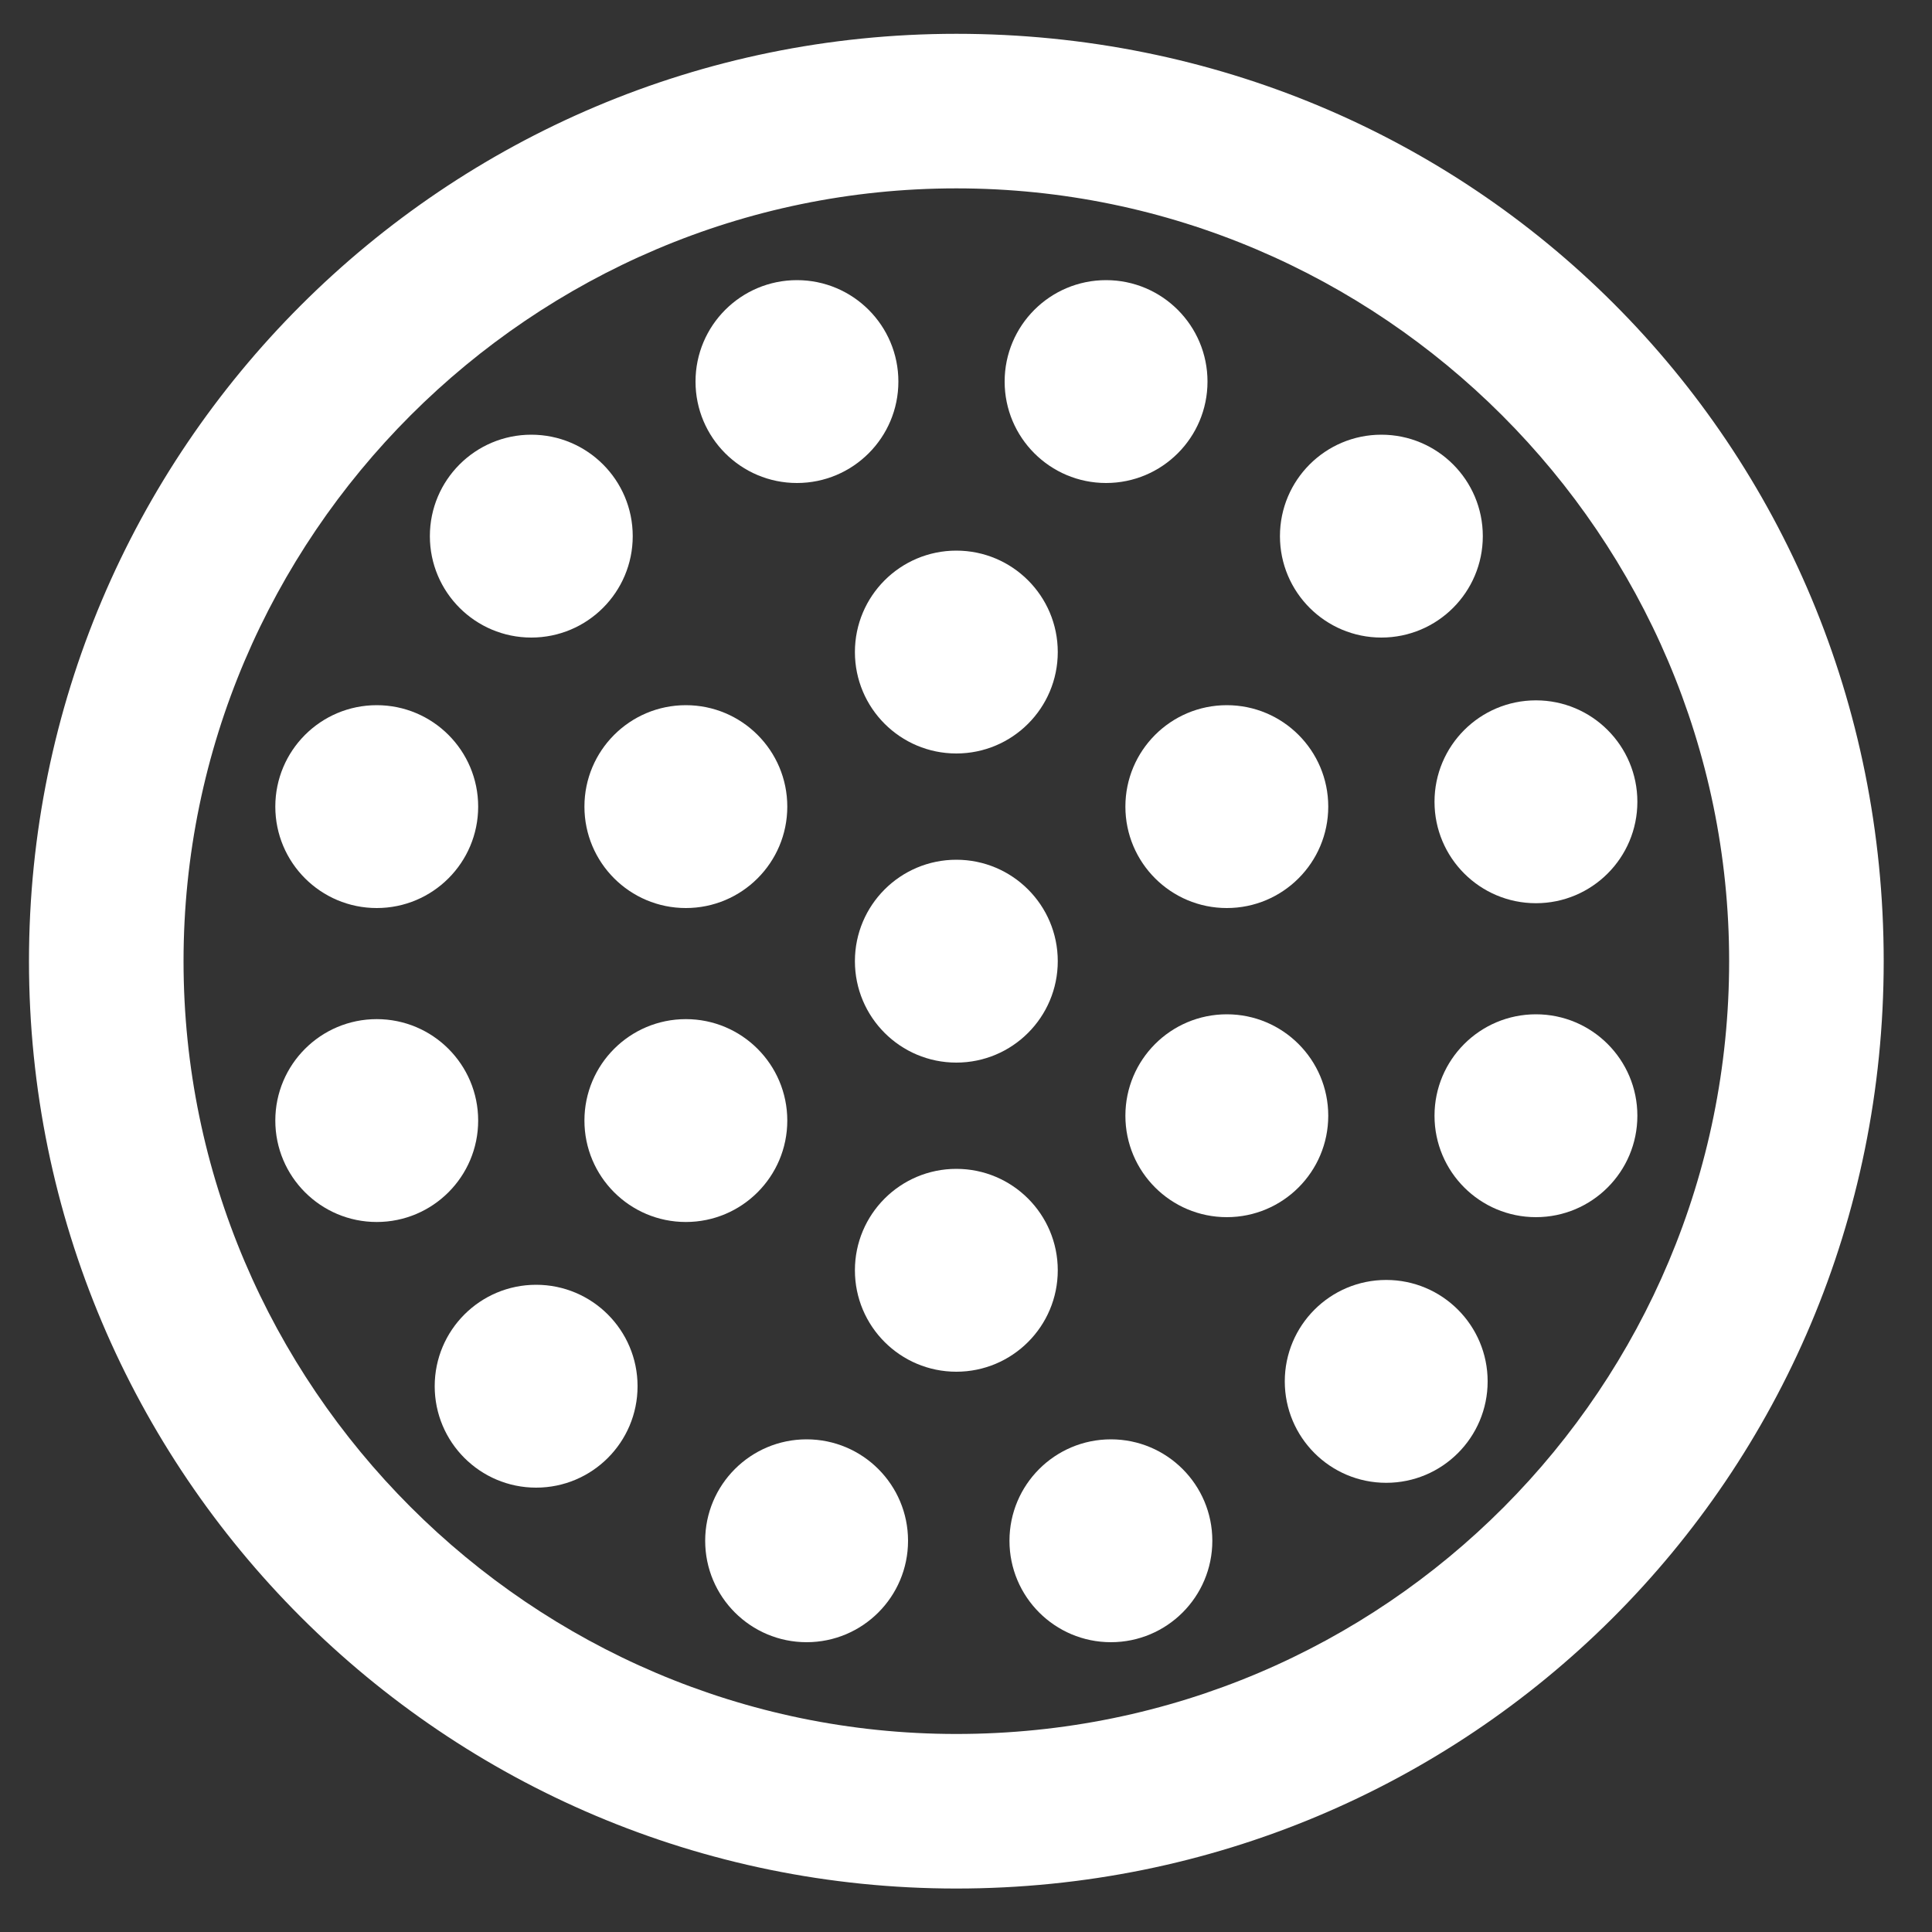 <?xml version="1.0" encoding="utf-8"?>
<svg version="1.1"  xmlns="http://www.w3.org/2000/svg" xmlns:xlink="http://www.w3.org/1999/xlink" x="0px" y="0px" width="40px" height="40px"
	 viewBox="0 0 40 40" enable-background="new 0 0 40 40" xml:space="preserve">
<rect x="0" y="0" width="40" height="40" fill="#333333" stroke="none"/>
<g id="Lag_1">
</g>
<g id="tekst">
	<g>
		<g>
			<path fill="#FFFFFF" d="M19.8,35.9c-8.8,0-16-7.2-16-16s7.2-16,16-16s16,7.2,16,16S28.7,35.9,19.8,35.9z M19.8,0.7
				C9.2,0.7,0.6,9.3,0.6,19.9s8.6,19.2,19.2,19.2S39,30.6,39,19.9S30.5,0.7,19.8,0.7z"/>
		</g>
		<g>
			<circle fill="#FFFFFF" cx="25.4" cy="16.7" r="2.1"/>
		</g>
		<g>
			<circle fill="#FFFFFF" cx="19.8" cy="13.5" r="2.1"/>
		</g>
		<g>
			<circle fill="#FFFFFF" cx="19.8" cy="26.3" r="2.1"/>
		</g>
		<g>
			<circle fill="#FFFFFF" cx="25.4" cy="23.1" r="2.1"/>
		</g>
		<g>
			<circle fill="#FFFFFF" cx="31.8" cy="16.6" r="2.1"/>
		</g>
		<g>
			<circle fill="#FFFFFF" cx="31.8" cy="23.1" r="2.1"/>
		</g>
		<g>
			<circle fill="#FFFFFF" cx="7.8" cy="16.7" r="2.1"/>
		</g>
		<g>
			<circle fill="#FFFFFF" cx="7.8" cy="23.2" r="2.1"/>
		</g>
		<g>
			<circle fill="#FFFFFF" cx="14.2" cy="16.7" r="2.1"/>
		</g>
		<g>
			<circle fill="#FFFFFF" cx="14.2" cy="23.2" r="2.1"/>
		</g>
		<g>
			<circle fill="#FFFFFF" cx="22.9" cy="7.9" r="2.1"/>
		</g>
		<g>
			<circle fill="#FFFFFF" cx="28.6" cy="11.1" r="2.1"/>
		</g>
		<g>
			<circle fill="#FFFFFF" cx="11.1" cy="28.7" r="2.1"/>
		</g>
		<g>
			<circle fill="#FFFFFF" cx="16.7" cy="31.9" r="2.1"/>
		</g>
		<g>
			<circle fill="#FFFFFF" cx="28.7" cy="28.6" r="2.1"/>
		</g>
		<g>
			<circle fill="#FFFFFF" cx="23" cy="31.9" r="2.1"/>
		</g>
		<g>
			<circle fill="#FFFFFF" cx="16.5" cy="7.9" r="2.1"/>
		</g>
		<g>
			<circle fill="#FFFFFF" cx="11" cy="11.1" r="2.1"/>
		</g>
		<g>
			<circle fill="#FFFFFF" cx="19.8" cy="19.9" r="2.1"/>
		</g>
	</g>
</g>
</svg>
